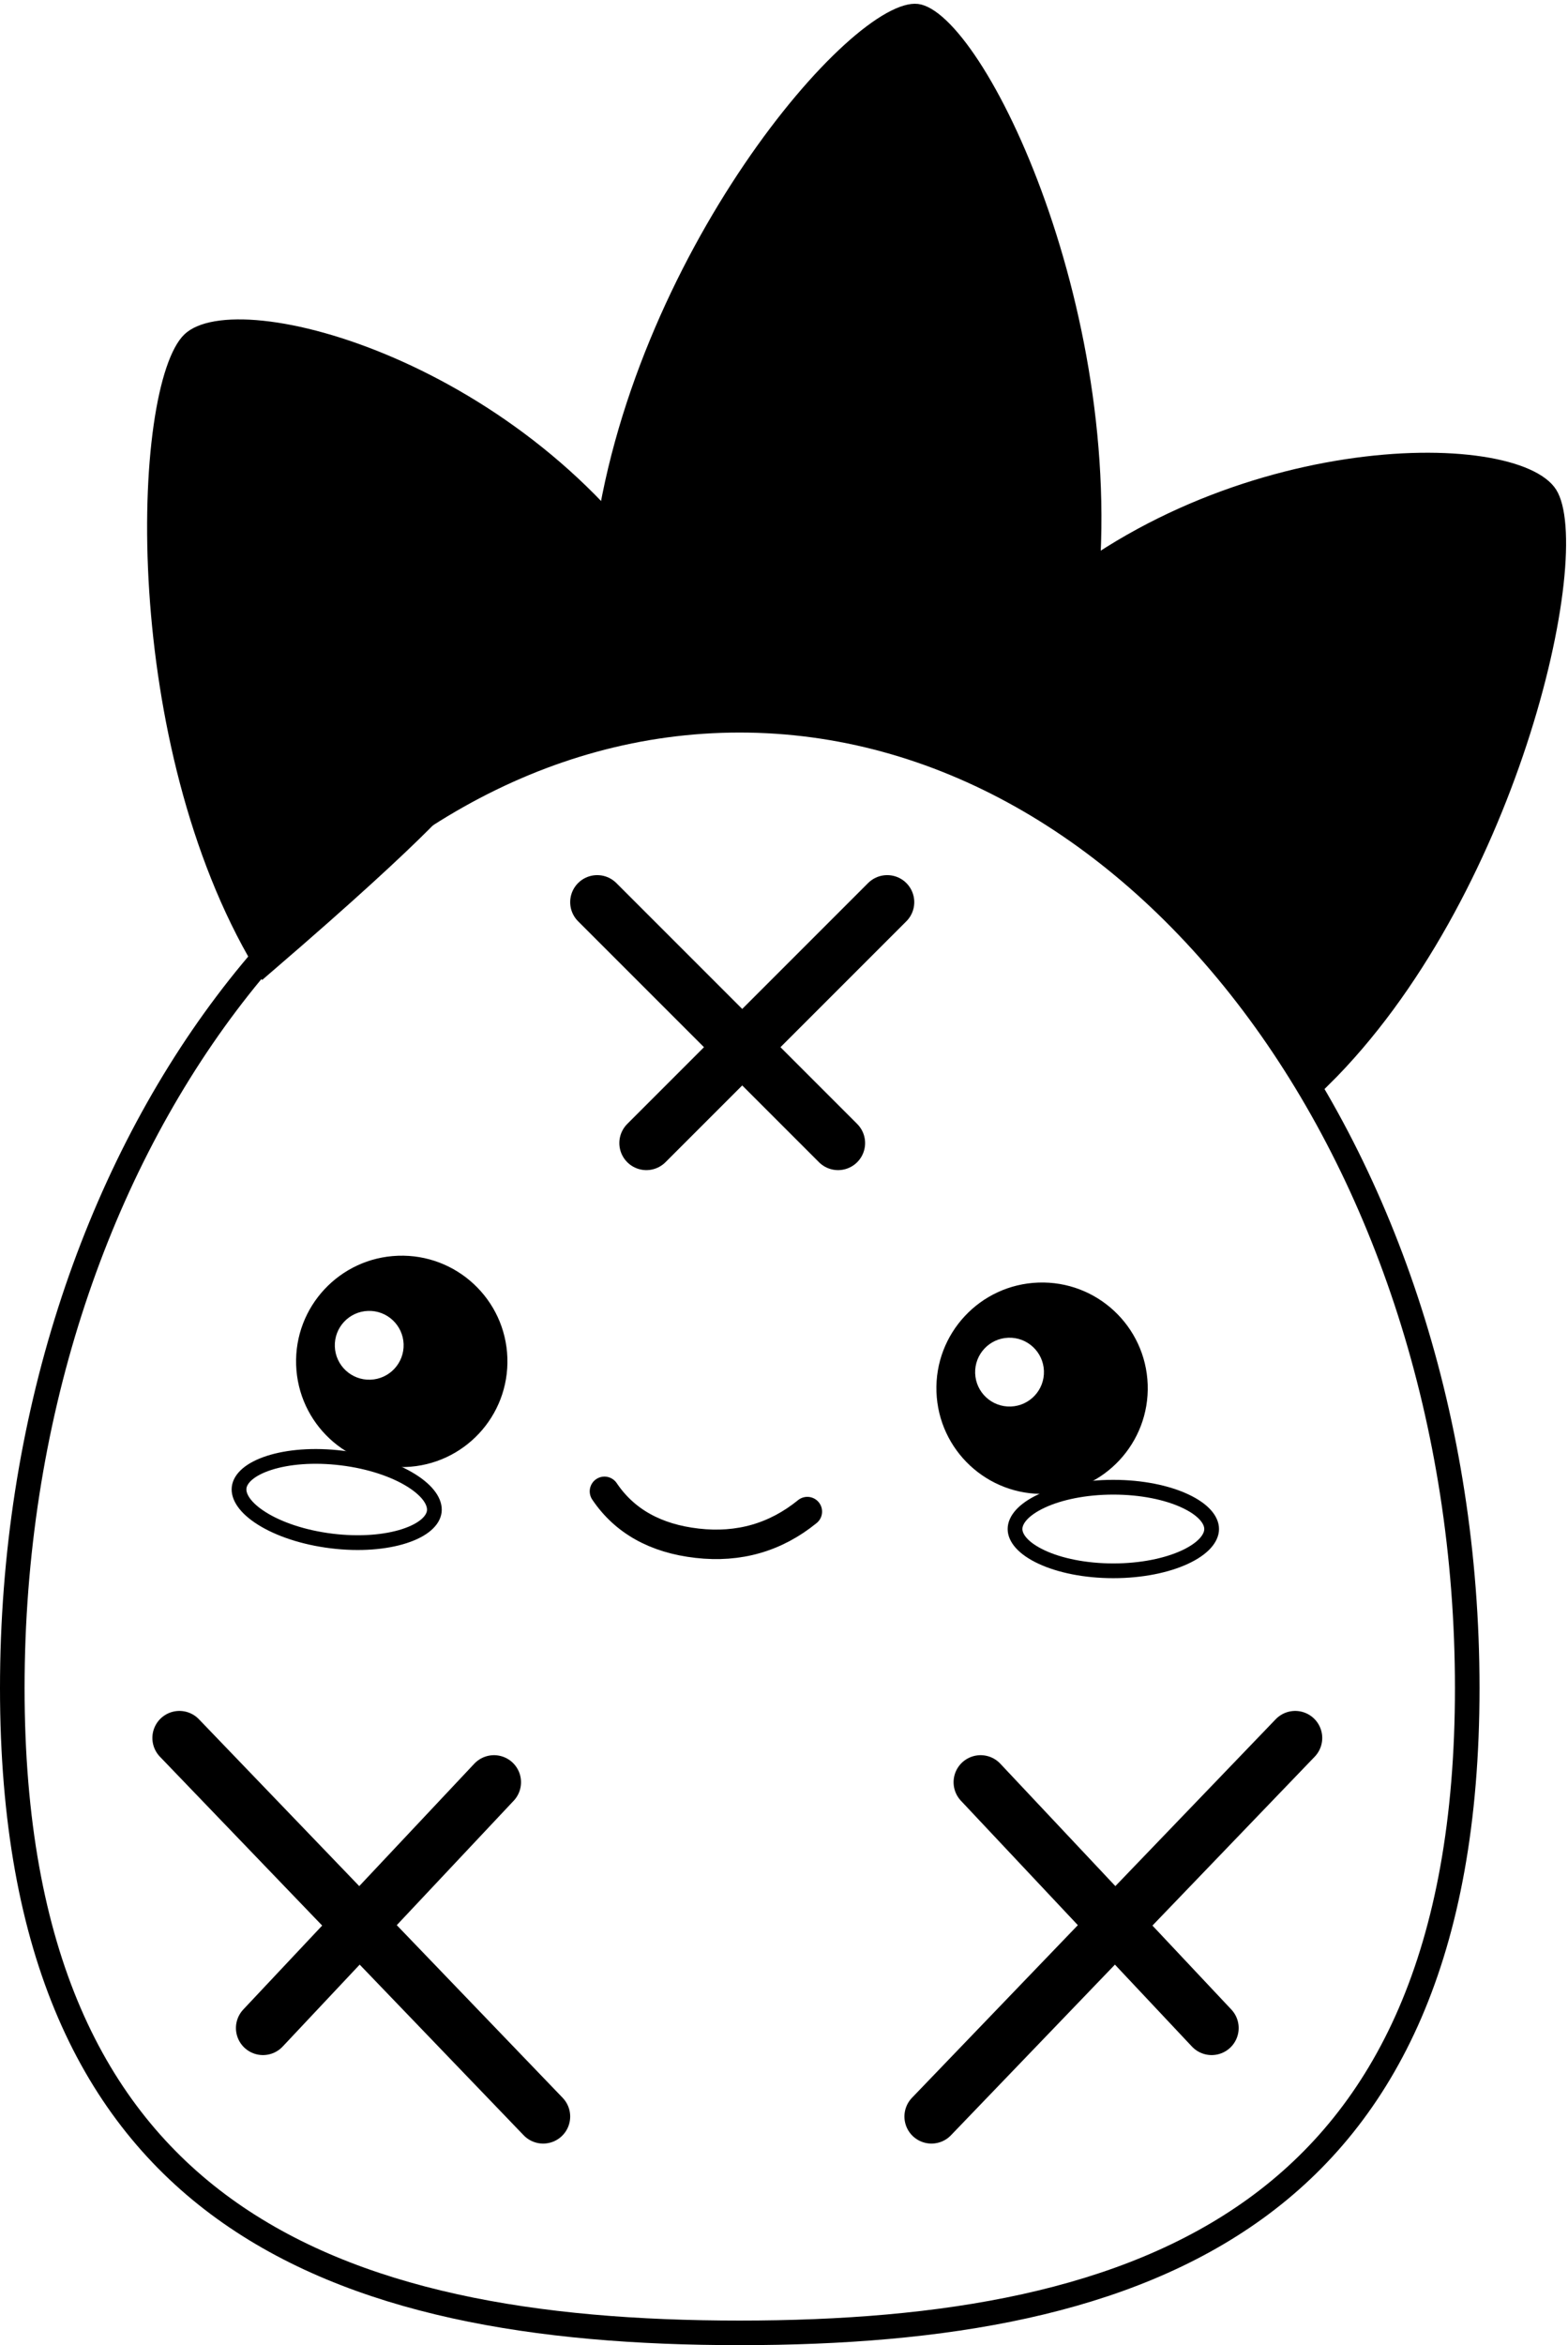 <svg width="319" height="477" viewBox="0 0 319 477" fill="none" xmlns="http://www.w3.org/2000/svg">
<g clip-path="url(#clip0_1216_214)">
<path d="M99.712 157.251C97.883 157.782 96.79 157.978 96.183 158.039C95.674 157.664 95.006 157.467 94.293 157.584C93.565 157.703 93.112 158.101 92.939 158.272C92.729 158.478 92.596 158.681 92.52 158.813C92.402 159.018 92.327 159.214 92.278 159.381C92.147 159.589 91.831 160.052 91.157 160.868C90.158 162.077 88.464 163.955 85.626 166.795C80.189 172.239 70.642 181.131 53.941 195.505C40.679 173.275 34.454 144.743 32.855 120.134C32.028 107.392 32.447 95.802 33.734 86.802C34.377 82.3 35.23 78.501 36.226 75.555C37.246 72.537 38.326 70.693 39.252 69.81C40.123 68.981 41.694 68.226 44.156 67.807C46.583 67.394 49.656 67.344 53.264 67.722C60.474 68.476 69.522 70.903 79.211 75.101C98.592 83.499 120.169 98.828 134.459 121.358C141.823 132.967 145.766 139.631 147.209 143.492C147.8 145.073 147.791 145.742 147.771 145.933C147.655 145.999 147.366 146.121 146.73 146.23C145.496 146.443 143.77 146.475 141.328 146.51L141.31 146.511C138.955 146.545 136.108 146.586 132.917 146.873C126.516 147.447 118.717 149.007 110.215 153.461C105.384 155.415 102.028 156.58 99.712 157.251ZM95.653 158.056C95.653 158.056 95.657 158.057 95.665 158.058C95.657 158.057 95.653 158.056 95.653 158.056ZM147.837 145.886C147.838 145.886 147.833 145.892 147.818 145.903C147.829 145.891 147.836 145.885 147.837 145.886Z" fill="black" stroke="black" stroke-width="5"/>
<path d="M268.503 218.956C268.403 218.813 268.294 218.655 268.176 218.48C267.631 217.669 266.998 216.66 266.233 215.441C266.129 215.275 266.022 215.105 265.913 214.931C265.012 213.496 263.961 211.835 262.745 210.009C257.916 202.766 250.468 192.943 238.878 183.797C228.998 168.443 215.456 161.458 205.924 156.542C203.543 155.314 201.412 154.215 199.651 153.146C197.38 151.769 195.891 150.562 195.046 149.364C194.292 148.297 193.995 147.166 194.318 145.603C194.672 143.894 195.79 141.592 198.19 138.444C200.57 135.323 204.076 131.541 208.971 126.878C228.273 108.487 253.065 99.088 274.064 95.881C284.559 94.278 294.009 94.238 301.254 95.344C304.879 95.898 307.879 96.728 310.157 97.744C312.472 98.777 313.828 99.906 314.474 100.925C315.158 102.003 315.75 104.034 315.992 107.176C316.228 110.243 316.113 114.093 315.618 118.568C314.629 127.511 312.153 138.729 308.187 150.764C300.436 174.283 287.114 200.568 268.503 218.956Z" fill="black" stroke="black" stroke-width="5"/>
<path d="M220.48 123.929C218.662 138.732 216.519 147.465 213.898 152.347C212.619 154.729 211.32 156.013 210.056 156.697C208.807 157.375 207.323 157.614 205.387 157.407C203.41 157.196 201.103 156.535 198.324 155.535C196.534 154.891 194.655 154.148 192.607 153.338C191.454 152.882 190.247 152.404 188.973 151.912C181.994 149.214 173.52 146.273 163.305 145.019C153.076 143.763 144.769 144.647 138.247 145.707C136.623 145.971 135.108 146.247 133.717 146.5L133.658 146.511C132.281 146.762 131.04 146.988 129.897 147.168C127.527 147.542 125.856 147.67 124.631 147.492C123.546 147.334 122.959 146.965 122.507 146.317C121.954 145.524 121.43 144.059 121.182 141.342C120.686 135.903 121.387 126.841 123.211 111.986C126.784 82.879 139.732 55.117 153.494 34.823C160.371 24.682 167.4 16.482 173.477 10.953C176.52 8.185 179.266 6.139 181.586 4.848C183.986 3.512 185.59 3.175 186.477 3.284C187.358 3.392 188.814 4.1 190.786 5.969C192.693 7.775 194.82 10.415 197.053 13.83C201.511 20.649 206.213 30.288 210.298 41.776C218.473 64.763 224.056 94.808 220.48 123.929Z" fill="black" stroke="black" stroke-width="5"/>
<path d="M298.5 343.355C298.5 397.561 281.849 430.095 255.44 449.215C228.857 468.462 191.893 474.5 150.473 474.5C109.054 474.5 72.104 468.462 45.534 449.215C19.139 430.095 2.5 397.562 2.5 343.355C2.5 289.099 19.19 239.8 46.064 204.119C72.938 168.438 109.876 146.5 150.473 146.5C191.071 146.5 228.022 168.439 254.91 204.119C281.797 239.8 298.5 289.1 298.5 343.355Z" stroke="black" stroke-width="5"/>
<path d="M246.5 310.999C246.5 312.829 244.845 314.954 241.07 316.71C237.419 318.408 232.269 319.499 226.5 319.499C220.731 319.499 215.581 318.408 211.93 316.71C208.155 314.954 206.5 312.829 206.5 310.999C206.5 309.169 208.155 307.044 211.93 305.288C215.581 303.59 220.731 302.499 226.5 302.499C232.269 302.499 237.419 303.59 241.07 305.288C244.845 307.044 246.5 309.169 246.5 310.999Z" stroke="black" stroke-width="3"/>
<path d="M88.351 307.437C88.128 309.253 86.226 311.161 82.266 312.444C78.434 313.684 73.19 314.139 67.464 313.436C61.738 312.733 56.76 311.023 53.342 308.893C49.81 306.69 48.426 304.379 48.649 302.562C48.872 300.746 50.774 298.838 54.734 297.556C58.566 296.315 63.81 295.86 69.536 296.563C75.262 297.266 80.24 298.976 83.657 301.107C87.19 303.31 88.574 305.621 88.351 307.437Z" stroke="black" stroke-width="3"/>
<path d="M164.247 307.458C157.776 312.716 150.302 314.862 141.825 313.893C133.348 312.924 127.065 309.406 122.975 303.337" stroke="black" stroke-width="6" stroke-linecap="round" stroke-linejoin="round"/>
<path fill-rule="evenodd" clip-rule="evenodd" d="M96.397 261.18C92.373 257.427 86.917 255.21 80.983 255.417C75.049 255.625 69.762 258.217 66.01 262.241C62.257 266.265 60.04 271.72 60.247 277.654C60.454 283.588 63.047 288.876 67.07 292.628C71.094 296.381 76.55 298.598 82.483 298.391C88.417 298.184 93.705 295.591 97.458 291.567C101.211 287.543 103.428 282.087 103.221 276.153C103.014 270.22 100.421 264.932 96.397 261.18ZM74.872 266.637C78.734 266.502 81.977 269.525 82.112 273.388C82.246 277.252 79.222 280.492 75.361 280.628C71.497 280.763 68.255 277.74 68.12 273.877C67.985 270.014 71.008 266.772 74.872 266.637Z" fill="black"/>
<path fill-rule="evenodd" clip-rule="evenodd" d="M226.666 266.636C222.642 262.883 217.186 260.666 211.252 260.873C205.319 261.081 200.031 263.673 196.279 267.697C192.526 271.721 190.309 277.177 190.516 283.11C190.723 289.044 193.316 294.332 197.339 298.084C201.364 301.837 206.82 304.054 212.753 303.847C218.687 303.64 223.975 301.048 227.727 297.023C231.48 292.999 233.697 287.544 233.49 281.609C233.282 275.676 230.69 270.388 226.666 266.636ZM205.141 272.094C209.004 271.959 212.246 274.982 212.381 278.845C212.516 282.709 209.493 285.95 205.63 286.085C201.766 286.22 198.524 283.197 198.39 279.334C198.255 275.471 201.278 272.229 205.141 272.094Z" fill="black"/>
<path d="M36.5 353.5L110.5 430.5" stroke="black" stroke-width="11" stroke-linecap="round"/>
<path d="M100.5 362.5L53.5 412.5" stroke="black" stroke-width="11" stroke-linecap="round"/>
<path d="M263.5 353.5L189.5 430.5" stroke="black" stroke-width="11" stroke-linecap="round"/>
<path d="M199.5 362.5L246.5 412.5" stroke="black" stroke-width="11" stroke-linecap="round"/>
<path d="M180.5 183.5L131.5 232.5" stroke="black" stroke-width="11" stroke-linecap="round"/>
<path d="M170.5 232.5L121.5 183.5" stroke="black" stroke-width="11" stroke-linecap="round"/>
</g>
<defs>
<clipPath id="clip0_1216_214">
<rect width="319" height="477" fill="white"/>
</clipPath>
</defs>
</svg>
